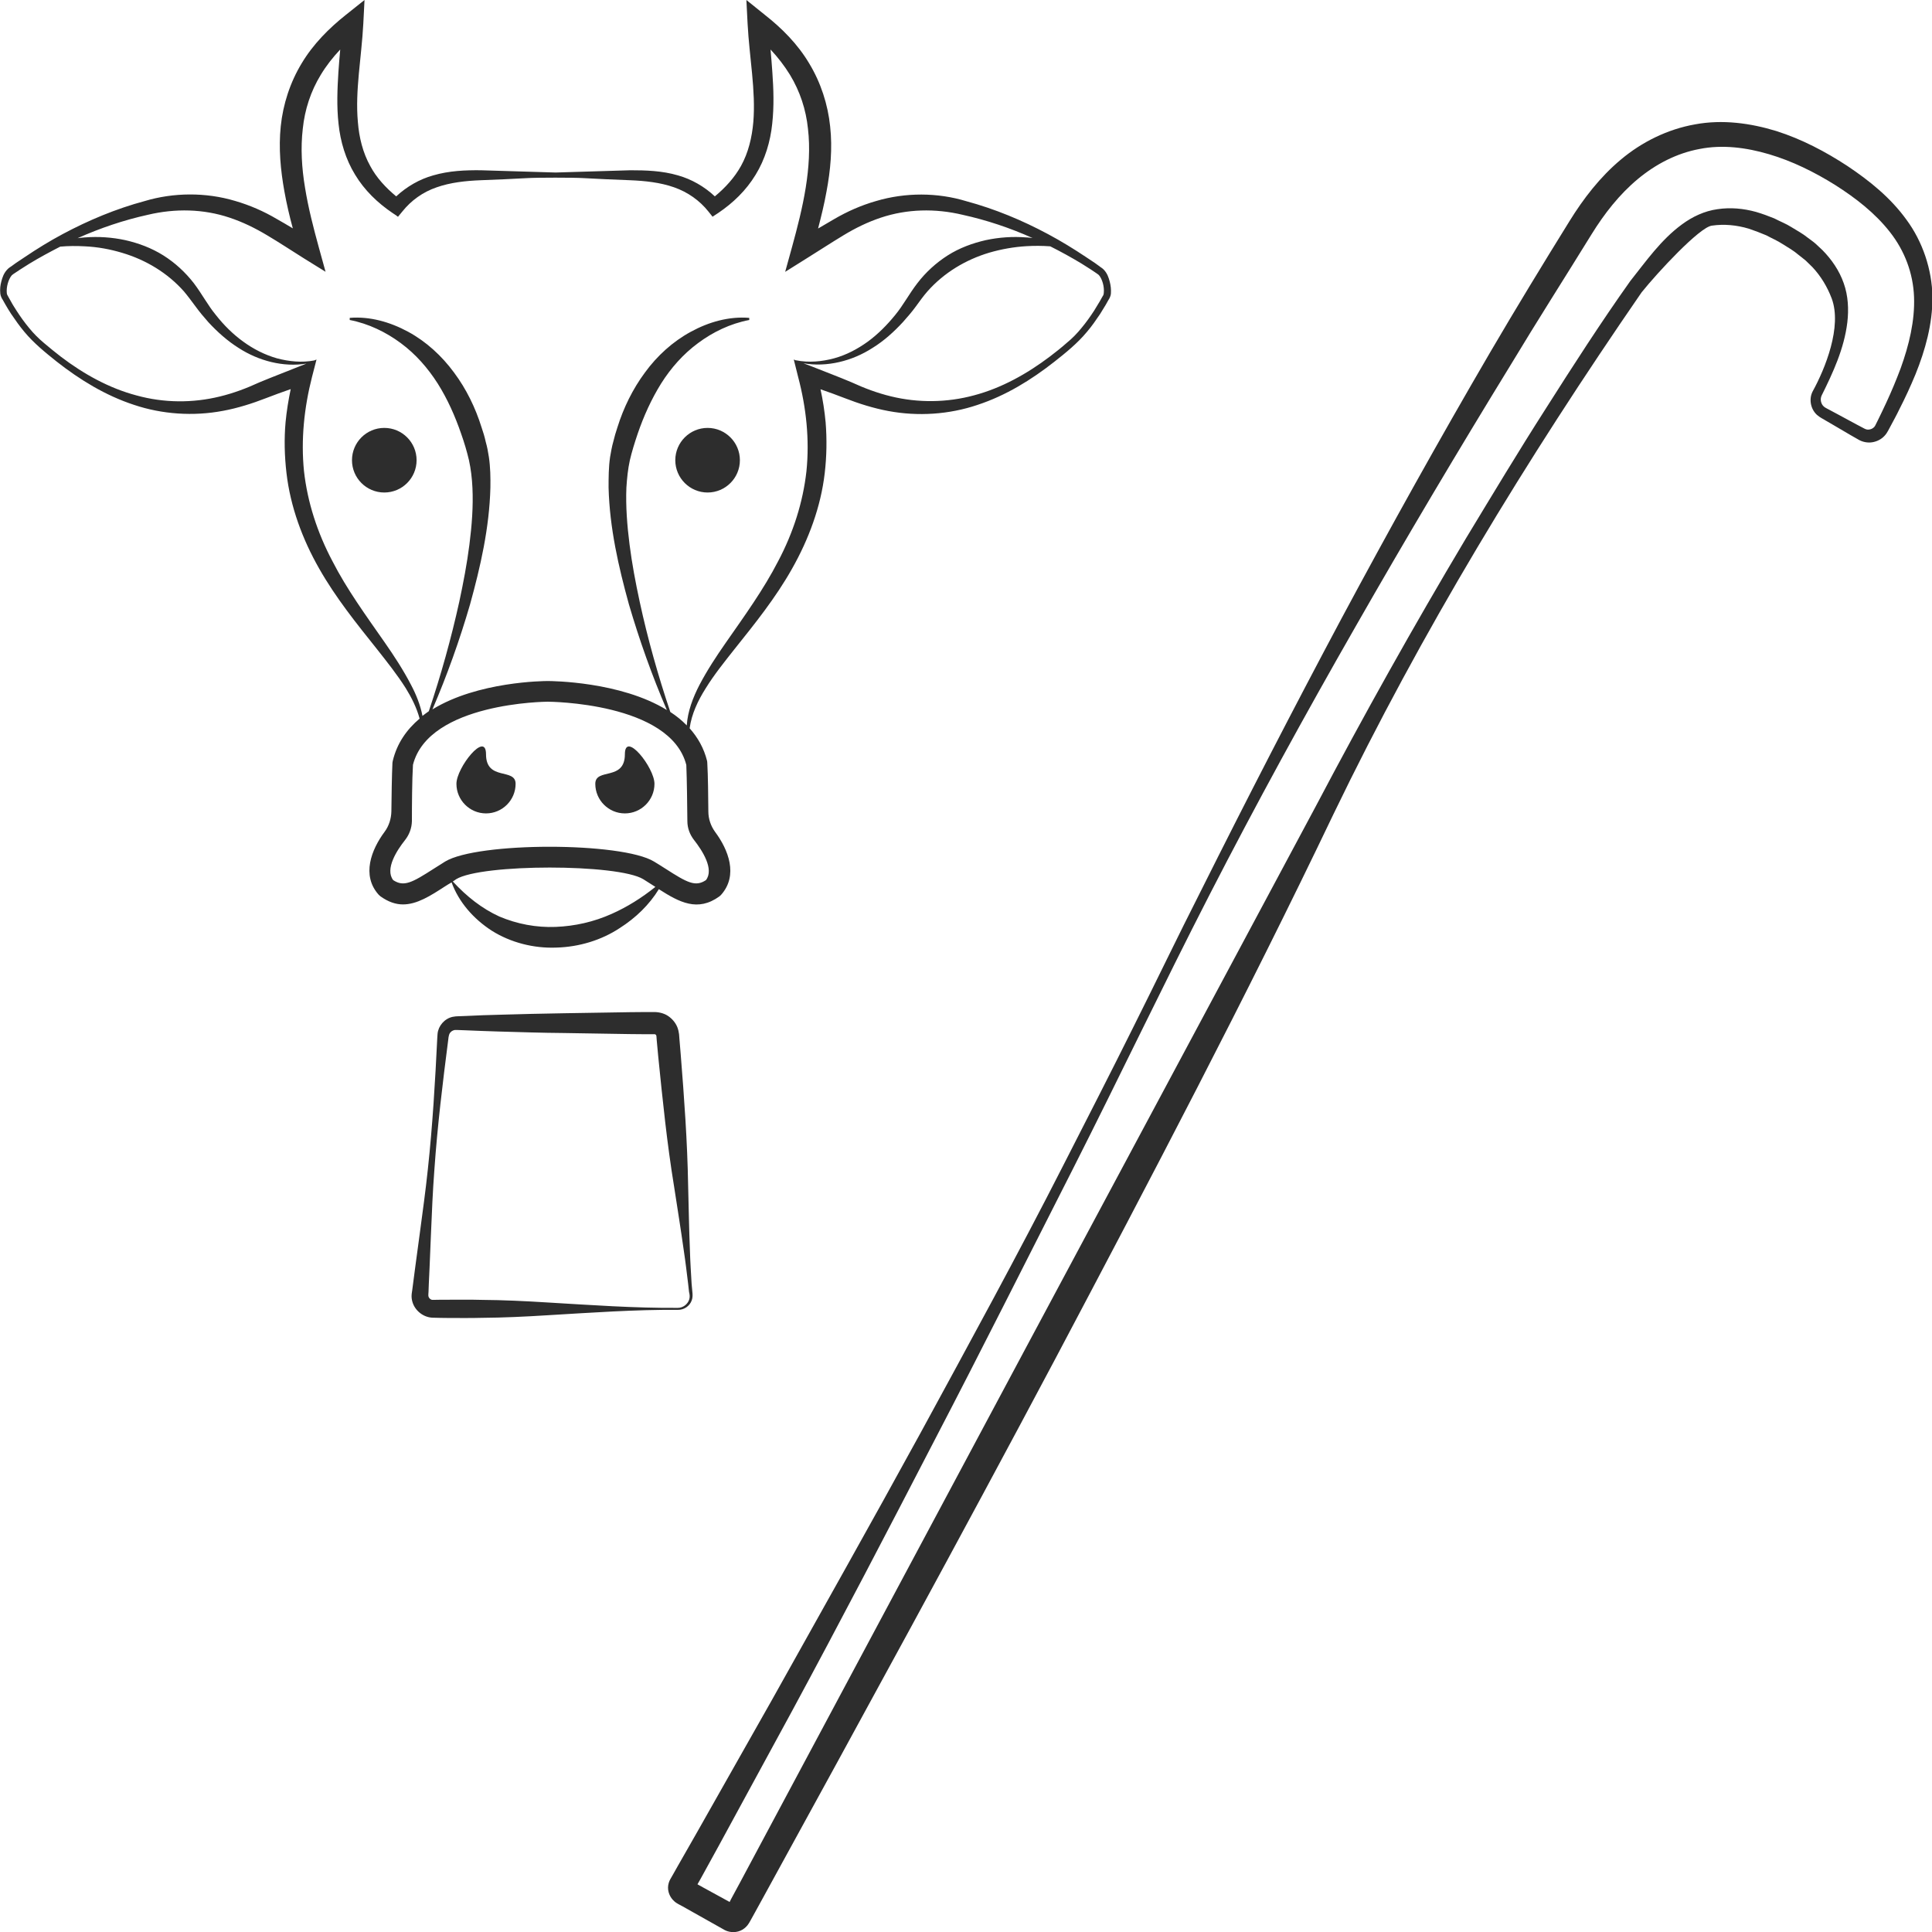 <?xml version="1.0" encoding="utf-8"?>
<!-- Generator: Adobe Illustrator 24.1.2, SVG Export Plug-In . SVG Version: 6.00 Build 0)  -->
<svg version="1.1" id="Layer_1" xmlns="http://www.w3.org/2000/svg" xmlns:xlink="http://www.w3.org/1999/xlink" x="0px" y="0px"
	 viewBox="0 0 128 128" style="enable-background:new 0 0 128 128;" xml:space="preserve">
<style type="text/css">
	.st0{fill:#2D2D2D;}
</style>
<g>
	<g>
		<path class="st0" d="M45.82,85.04c-0.04-0.72-0.09-1.44-0.11-2.17c-0.06-1.44-0.08-2.89-0.12-4.34c-0.05-2.9-0.26-5.78-0.49-8.66
			l-0.09-1.08l-0.02-0.27c-0.02-0.16-0.06-0.33-0.12-0.48c-0.13-0.31-0.36-0.57-0.64-0.75c-0.14-0.09-0.3-0.15-0.46-0.19
			c-0.08-0.02-0.16-0.03-0.24-0.04c-0.09-0.01-0.17-0.01-0.2-0.01l-0.54,0l-1.08,0.01l-4.33,0.07c-1.44,0.02-2.89,0.06-4.33,0.1
			c-0.72,0.02-1.44,0.04-2.17,0.08l-0.54,0.02c-0.07,0-0.23,0.01-0.36,0.04c-0.13,0.03-0.26,0.08-0.37,0.15
			c-0.23,0.14-0.41,0.35-0.52,0.59c-0.05,0.12-0.09,0.25-0.1,0.38c-0.01,0.12-0.01,0.19-0.02,0.29c-0.14,2.89-0.31,5.77-0.62,8.65
			c-0.15,1.44-0.35,2.87-0.54,4.3l-0.29,2.15l-0.14,1.07l-0.07,0.54l-0.02,0.13l-0.01,0.07l-0.01,0.11
			c-0.01,0.15,0.01,0.3,0.05,0.44c0.16,0.58,0.71,1.03,1.32,1.06c0.41,0.02,0.74,0.01,1.11,0.02c0.72,0,1.44,0.01,2.17-0.01
			c1.44-0.01,2.89-0.08,4.33-0.17c2.89-0.17,5.78-0.38,8.67-0.36c0.39,0.01,0.78-0.25,0.91-0.63c0.07-0.18,0.06-0.4,0.04-0.57
			L45.82,85.04z M45.66,86.1c-0.1,0.31-0.41,0.55-0.75,0.55c-2.89,0.02-5.78-0.19-8.67-0.36c-1.44-0.09-2.89-0.16-4.33-0.17
			c-0.72-0.02-1.44-0.01-2.17-0.01c-0.35,0-0.75,0-1.06,0.01c-0.11,0.01-0.23-0.07-0.28-0.19c-0.01-0.03-0.02-0.06-0.02-0.09l0-0.03
			l0-0.07l0.01-0.14l0.02-0.54l0.05-1.08l0.09-2.17c0.06-1.45,0.12-2.89,0.23-4.33c0.2-2.88,0.55-5.75,0.92-8.62
			c0.01-0.08,0.02-0.2,0.04-0.25c0.01-0.05,0.03-0.1,0.05-0.14c0.05-0.08,0.12-0.15,0.21-0.19c0.04-0.02,0.09-0.03,0.13-0.04
			c0.05,0,0.07,0,0.18,0l0.54,0.02c0.72,0.03,1.44,0.06,2.17,0.08c1.44,0.04,2.89,0.09,4.33,0.1l4.33,0.07l1.08,0.01l0.54,0l0.07,0
			c0.01,0,0.01,0,0.02,0c0.01,0,0.03,0.01,0.04,0.02c0.02,0.02,0.05,0.04,0.05,0.07c0,0.01,0.01,0.03,0.01,0.04l0.02,0.27l0.1,1.08
			c0.29,2.87,0.58,5.75,1.05,8.61c0.22,1.43,0.45,2.86,0.65,4.29c0.11,0.72,0.19,1.43,0.28,2.15l0.06,0.54
			C45.7,85.79,45.71,85.94,45.66,86.1z"/>
		<path class="st0" d="M41.4,49.97c0,1.8-1.96,0.88-1.96,1.96s0.88,1.96,1.96,1.96c1.08,0,1.96-0.88,1.96-1.96
			S41.4,48.39,41.4,49.97z"/>
		<path class="st0" d="M32.2,49.97c0-1.58-1.96,0.88-1.96,1.96s0.88,1.96,1.96,1.96c1.08,0,1.96-0.88,1.96-1.96
			S32.2,51.77,32.2,49.97z"/>
		<circle class="st0" cx="25.46" cy="30.49" r="2.14"/>
		<path class="st0" d="M46.88,28.35c-1.18,0-2.14,0.96-2.14,2.14c0,1.18,0.96,2.14,2.14,2.14c1.18,0,2.14-0.96,2.14-2.14
			C49.02,29.31,48.06,28.35,46.88,28.35z"/>
		<path class="st0" d="M73.52,18.65c-0.07-0.26-0.15-0.51-0.36-0.75c-0.12-0.14-0.23-0.18-0.32-0.26l-0.29-0.21l-0.6-0.4
			c-0.81-0.54-1.64-1.05-2.5-1.51c-1.71-0.92-3.54-1.68-5.43-2.19c-1.9-0.58-4.03-0.59-5.98-0.01c-0.98,0.28-1.91,0.69-2.78,1.2
			c-0.36,0.21-0.7,0.41-1.06,0.62c0.21-0.81,0.41-1.62,0.56-2.46c0.26-1.39,0.4-2.84,0.24-4.3c-0.15-1.46-0.62-2.91-1.39-4.18
			c-0.76-1.28-1.81-2.33-2.93-3.21L49.45,0l0.08,1.57c0.12,2.26,0.55,4.43,0.38,6.51c-0.09,1.03-0.33,2.04-0.82,2.92
			c-0.43,0.77-1.03,1.43-1.73,2.01c-0.69-0.65-1.55-1.14-2.44-1.39c-1.06-0.31-2.13-0.34-3.16-0.34l-4.95,0.15l-4.95-0.15
			c-1.03-0.01-2.1,0.03-3.16,0.34c-0.9,0.25-1.75,0.74-2.45,1.39c-0.7-0.58-1.31-1.24-1.72-2.01c-0.49-0.88-0.74-1.89-0.82-2.92
			C23.52,6,23.95,3.83,24.07,1.57L24.15,0l-1.23,0.98c-1.12,0.89-2.17,1.94-2.93,3.21c-0.77,1.27-1.24,2.72-1.39,4.18
			c-0.15,1.46-0.01,2.91,0.24,4.3c0.15,0.84,0.34,1.65,0.56,2.46c-0.35-0.21-0.7-0.42-1.06-0.62c-0.86-0.51-1.8-0.92-2.77-1.2
			c-1.94-0.58-4.08-0.56-5.98,0.01c-1.9,0.51-3.72,1.27-5.44,2.19c-0.86,0.46-1.69,0.97-2.49,1.51l-0.6,0.4l-0.29,0.21
			c-0.1,0.07-0.2,0.12-0.32,0.26c-0.21,0.24-0.29,0.49-0.36,0.75c-0.07,0.26-0.1,0.51-0.07,0.81c0.01,0.14,0.1,0.33,0.16,0.41
			l0.18,0.32c0.12,0.21,0.25,0.42,0.38,0.62c0.27,0.4,0.56,0.81,0.87,1.18c0.63,0.76,1.4,1.38,2.15,1.98
			c1.53,1.2,3.22,2.24,5.11,2.86c1.87,0.63,3.94,0.77,5.9,0.4c0.98-0.18,1.95-0.49,2.85-0.84c0.54-0.21,1.09-0.41,1.64-0.6
			c-0.15,0.72-0.27,1.45-0.34,2.19c-0.1,1.11-0.07,2.25,0.06,3.37c0.26,2.24,1.06,4.39,2.16,6.32c1.1,1.94,2.48,3.65,3.83,5.34
			c0.67,0.85,1.34,1.69,1.91,2.59c0.39,0.63,0.73,1.31,0.92,2.02c-0.85,0.72-1.5,1.63-1.78,2.81l-0.02,0.12
			c-0.04,0.84-0.06,2.24-0.07,3.21c-0.01,0.49-0.16,0.97-0.45,1.36c-0.87,1.17-1.55,2.88-0.39,4.17l0.11,0.1
			c0.53,0.38,1.02,0.54,1.5,0.54c0.93,0,1.82-0.57,2.79-1.2c0.13-0.08,0.28-0.18,0.43-0.26c0.47,1.3,1.45,2.42,2.66,3.2
			c1.25,0.79,2.79,1.18,4.28,1.12c1.5-0.04,2.99-0.49,4.21-1.3c1.05-0.67,1.95-1.54,2.58-2.57c1.36,0.87,2.57,1.52,4.01,0.48
			l0.11-0.1c1.16-1.3,0.48-3-0.39-4.17c-0.29-0.4-0.45-0.87-0.45-1.36c-0.01-0.97-0.02-2.36-0.07-3.21l-0.01-0.12
			c-0.21-0.86-0.62-1.57-1.16-2.18c0.13-0.95,0.55-1.83,1.06-2.64c0.56-0.91,1.24-1.75,1.91-2.6c1.35-1.69,2.73-3.4,3.82-5.34
			c1.09-1.93,1.9-4.08,2.16-6.32c0.13-1.11,0.15-2.25,0.06-3.37c-0.07-0.74-0.18-1.47-0.34-2.19c0.55,0.19,1.1,0.39,1.64,0.6
			c0.9,0.35,1.88,0.66,2.85,0.84c1.97,0.37,4.03,0.23,5.9-0.4c1.89-0.62,3.57-1.66,5.1-2.86c0.76-0.6,1.53-1.22,2.16-1.98
			c0.32-0.37,0.6-0.78,0.87-1.18c0.13-0.21,0.26-0.42,0.38-0.62l0.18-0.32c0.06-0.08,0.15-0.27,0.16-0.41
			C73.62,19.17,73.59,18.91,73.52,18.65z M17.19,25.33c-0.87,0.4-1.72,0.72-2.63,0.94c-1.8,0.44-3.7,0.43-5.51-0.07
			c-1.82-0.48-3.51-1.42-5.02-2.57c-0.37-0.29-0.75-0.59-1.11-0.9c-0.37-0.31-0.7-0.64-0.99-1c-0.3-0.36-0.58-0.75-0.83-1.14
			c-0.13-0.21-0.26-0.4-0.37-0.61l-0.18-0.32c-0.07-0.12-0.09-0.15-0.1-0.25c-0.04-0.38,0.1-0.9,0.33-1.17
			c0.04-0.04,0.15-0.12,0.25-0.18l0.3-0.2l0.6-0.38c0.67-0.41,1.36-0.78,2.06-1.14c0.55-0.05,1.09-0.05,1.64-0.02
			c0.84,0.04,1.66,0.19,2.46,0.43c1.58,0.47,3.01,1.33,4.1,2.56c0.27,0.32,0.49,0.63,0.77,1c0.26,0.36,0.55,0.7,0.84,1.03
			c0.6,0.65,1.27,1.25,2.02,1.72c1.32,0.85,2.95,1.28,4.48,1.03l-0.43,0.17C19.01,24.61,18.1,24.95,17.19,25.33z M40.54,60.54
			c-1.2,0.54-2.46,0.82-3.73,0.87c-1.28,0.05-2.55-0.19-3.73-0.69C31.94,60.2,30.92,59.4,30,58.4c0.1-0.06,0.12-0.08,0.22-0.15
			c1.68-1.03,10.72-1.03,12.4,0c0.26,0.16,0.51,0.32,0.74,0.47c0.02,0.01,0.04,0.03,0.06,0.04C42.51,59.49,41.55,60.09,40.54,60.54z
			 M45.98,55.65c0.55,0.7,1.35,1.94,0.79,2.66c-0.7,0.47-1.25,0.16-2.67-0.75c-0.24-0.15-0.5-0.32-0.77-0.48
			c-1.06-0.65-3.99-0.98-6.92-0.98c-2.93,0-5.85,0.33-6.92,0.98c-0.27,0.17-0.53,0.33-0.76,0.48c-1.42,0.91-1.97,1.22-2.68,0.75
			c-0.56-0.73,0.24-1.97,0.79-2.66c0.28-0.36,0.44-0.79,0.45-1.25c0-1,0.01-2.77,0.07-3.73c1.05-4.13,8.85-4.18,8.93-4.18
			s8.12,0.04,9.18,4.19c0.04,0.95,0.06,2.72,0.07,3.72C45.54,54.86,45.7,55.29,45.98,55.65z M53.43,31.21
			c-0.23,2.07-0.88,4.09-1.87,5.96c-0.97,1.89-2.24,3.64-3.48,5.42c-0.62,0.89-1.22,1.8-1.74,2.79c-0.43,0.83-0.78,1.75-0.84,2.68
			c-0.32-0.33-0.69-0.63-1.09-0.89c-0.81-2.41-1.5-4.85-2.03-7.31c-0.27-1.25-0.51-2.52-0.67-3.78c-0.16-1.26-0.26-2.53-0.21-3.77
			c0.04-0.62,0.1-1.23,0.23-1.82c0.13-0.56,0.32-1.17,0.52-1.76c0.4-1.17,0.91-2.29,1.55-3.32c0.65-1.03,1.46-1.95,2.45-2.68
			c0.98-0.73,2.13-1.29,3.39-1.53v-0.14c-1.34-0.11-2.68,0.27-3.87,0.92c-1.2,0.65-2.24,1.6-3.04,2.7
			c-0.81,1.09-1.42,2.34-1.82,3.62c-0.11,0.32-0.2,0.64-0.28,0.97c-0.09,0.31-0.15,0.67-0.21,1.01c-0.1,0.68-0.1,1.36-0.1,2.03
			c0.07,2.68,0.66,5.24,1.35,7.74c0.7,2.38,1.53,4.72,2.51,6.99c-3.07-1.89-7.63-1.92-7.89-1.92s-4.64,0.03-7.64,1.88
			c0.97-2.26,1.8-4.58,2.49-6.95c0.69-2.5,1.28-5.06,1.35-7.74c0.01-0.67,0-1.35-0.1-2.03c-0.05-0.34-0.12-0.7-0.21-1.01
			c-0.07-0.33-0.17-0.65-0.28-0.97c-0.4-1.28-1-2.52-1.82-3.62c-0.81-1.1-1.84-2.05-3.04-2.7c-1.2-0.65-2.54-1.03-3.87-0.92v0.14
			c1.25,0.24,2.41,0.81,3.38,1.53c0.99,0.73,1.8,1.66,2.45,2.68c0.65,1.03,1.15,2.16,1.55,3.32c0.21,0.59,0.39,1.2,0.52,1.76
			c0.13,0.59,0.2,1.2,0.23,1.82c0.06,1.24-0.04,2.51-0.2,3.77c-0.16,1.26-0.4,2.52-0.67,3.78c-0.54,2.45-1.22,4.88-2.02,7.26
			c-0.14,0.1-0.28,0.2-0.42,0.31c-0.14-0.72-0.42-1.42-0.76-2.06c-0.51-0.98-1.11-1.9-1.73-2.79c-1.24-1.78-2.52-3.53-3.48-5.41
			c-0.99-1.87-1.65-3.89-1.88-5.96c-0.21-2.08,0.01-4.19,0.53-6.23l0.3-1.16l-0.15,0.06c-0.82,0.16-1.68,0.07-2.47-0.14
			c-0.81-0.23-1.57-0.62-2.24-1.11c-0.68-0.49-1.28-1.09-1.8-1.75c-0.54-0.65-0.91-1.38-1.47-2.12c-0.56-0.72-1.24-1.35-2.02-1.84
			c-0.78-0.49-1.64-0.81-2.52-1.01c-0.88-0.19-1.79-0.25-2.68-0.18c-0.16,0.01-0.32,0.03-0.48,0.05c1.5-0.67,3.07-1.2,4.66-1.55
			c1.82-0.43,3.68-0.39,5.41,0.19c0.87,0.29,1.69,0.69,2.49,1.17c0.81,0.48,1.61,1.01,2.44,1.53L21.56,18
			c0,0.01,0.01,0.01,0.01,0.01l-0.45-1.63c-0.36-1.31-0.7-2.63-0.91-3.94c-0.22-1.31-0.3-2.63-0.15-3.91
			c0.13-1.27,0.53-2.49,1.19-3.57c0.36-0.6,0.8-1.16,1.29-1.68c-0.04,0.5-0.09,1-0.12,1.5c-0.07,1.11-0.12,2.27,0.01,3.43
			c0.12,1.16,0.47,2.35,1.1,3.37c0.62,1.03,1.5,1.87,2.46,2.52l0.3,0.2c0.01,0,0.01,0.01,0.01,0.02l0.07,0.04l0.28-0.34
			c0.59-0.74,1.37-1.3,2.28-1.61c0.91-0.32,1.91-0.43,2.93-0.47c1.01-0.04,2.05-0.08,3.07-0.14c0.62-0.04,3.1-0.04,3.72,0
			c1.03,0.06,2.07,0.1,3.08,0.14c1.01,0.04,2.02,0.15,2.93,0.47c0.91,0.32,1.69,0.87,2.28,1.61l0.27,0.34
			c0.02-0.01,0.04-0.04,0.07-0.05l0.32-0.21c0.96-0.65,1.83-1.48,2.46-2.52c0.63-1.02,0.98-2.21,1.1-3.37
			c0.13-1.16,0.09-2.31,0.01-3.43c-0.04-0.51-0.07-1-0.12-1.5c0.49,0.52,0.92,1.08,1.29,1.68c0.66,1.09,1.06,2.3,1.19,3.57
			c0.15,1.28,0.06,2.6-0.15,3.91s-0.55,2.63-0.91,3.94l-0.45,1.63l1.42-0.89c0.82-0.51,1.63-1.04,2.44-1.53
			c0.79-0.48,1.61-0.88,2.48-1.17c1.74-0.58,3.6-0.62,5.41-0.19c1.59,0.35,3.15,0.87,4.64,1.54c-0.14-0.01-0.28-0.04-0.42-0.04
			c-0.89-0.07-1.79-0.01-2.68,0.18c-0.88,0.2-1.75,0.52-2.52,1.01c-0.77,0.49-1.46,1.12-2.01,1.84c-0.57,0.74-0.94,1.47-1.48,2.12
			c-0.53,0.65-1.12,1.25-1.8,1.75c-0.68,0.49-1.43,0.89-2.24,1.11c-0.81,0.22-1.69,0.3-2.52,0.13v0.01l-0.15-0.06l0.29,1.16
			C53.42,27.02,53.64,29.13,53.43,31.21z M73.04,19.65l-0.18,0.32c-0.13,0.21-0.24,0.4-0.37,0.61c-0.26,0.4-0.53,0.78-0.83,1.14
			c-0.3,0.37-0.62,0.7-0.99,1c-0.36,0.32-0.73,0.61-1.11,0.9c-1.52,1.15-3.21,2.09-5.02,2.57c-1.8,0.49-3.71,0.51-5.51,0.07
			c-0.91-0.22-1.76-0.54-2.63-0.94c-0.9-0.38-1.81-0.72-2.69-1.07l-0.48-0.18c1.57,0.27,3.23-0.15,4.58-1.02
			c0.76-0.47,1.42-1.07,2.02-1.72c0.3-0.34,0.59-0.67,0.85-1.03c0.27-0.37,0.49-0.68,0.77-1c1.09-1.23,2.52-2.09,4.09-2.56
			c0.79-0.23,1.62-0.38,2.46-0.43c0.52-0.03,1.06-0.03,1.58,0.01c0.7,0.35,1.39,0.73,2.07,1.14l0.6,0.38l0.3,0.2
			c0.1,0.07,0.21,0.14,0.25,0.18c0.23,0.26,0.37,0.78,0.33,1.17C73.12,19.5,73.12,19.53,73.04,19.65z"/>
	</g>
	<g>
		<path class="st0" d="M126.31,14.56c-1.06-1.47-2.46-2.59-3.91-3.56c-1.45-0.95-3.02-1.78-4.72-2.32c-1.7-0.52-3.56-0.78-5.38-0.44
			c-1.82,0.32-3.53,1.17-4.91,2.33c-1.39,1.16-2.49,2.6-3.4,4.07c-1.78,2.87-3.54,5.76-5.25,8.68c-3.41,5.84-6.69,11.74-9.88,17.69
			c-3.18,5.96-6.27,11.96-9.29,18c-1.53,3.01-2.99,6.06-4.5,9.07c-1.5,3.02-3.04,6.02-4.57,9.02c-3.06,6.01-6.3,11.93-9.52,17.85
			c-3.24,5.92-6.55,11.79-9.84,17.68l-4.98,8.8l-1.25,2.19l-0.31,0.55l-0.16,0.28c0,0-0.04,0.06-0.09,0.17
			c-0.04,0.09-0.06,0.19-0.08,0.29c-0.03,0.2,0,0.4,0.07,0.58c0.07,0.18,0.19,0.35,0.34,0.48c0.06,0.06,0.19,0.14,0.21,0.15
			l0.07,0.04l0.28,0.15l0.55,0.31l2.24,1.26c0.36,0.18,0.81,0.17,1.15-0.03c0.17-0.1,0.32-0.24,0.43-0.42l0.1-0.17l0.31-0.56
			l0.61-1.11c6.49-11.83,12.97-23.67,19.3-35.59c6.31-11.93,12.59-23.88,18.42-36.07c5.85-12.12,12.76-23.46,20.41-34.56
			c1.05-1.31,3.83-4.31,4.65-4.42c0.81-0.12,1.65-0.04,2.45,0.2c0.39,0.13,0.78,0.28,1.16,0.44c0.37,0.2,0.75,0.36,1.1,0.59
			c0.35,0.22,0.72,0.43,1.03,0.7c0.16,0.13,0.33,0.25,0.49,0.39l0.44,0.43c0.56,0.6,0.98,1.3,1.27,2.06
			c0.71,1.88-0.44,4.68-1.24,6.14c-0.28,0.5-0.17,1.18,0.26,1.58c0.24,0.21,0.42,0.27,0.6,0.39l0.55,0.32l1.09,0.64l0.56,0.32
			c0.26,0.14,0.58,0.2,0.88,0.15c0.3-0.05,0.58-0.19,0.79-0.41c0.1-0.1,0.2-0.25,0.25-0.35l0.15-0.28c0.2-0.38,0.41-0.75,0.59-1.13
			c0.39-0.76,0.75-1.54,1.08-2.34c0.64-1.59,1.13-3.32,1.12-5.12C128,17.85,127.38,16.01,126.31,14.56z M125.92,24.41
			c-0.29,0.77-0.61,1.54-0.96,2.29c-0.17,0.38-0.36,0.75-0.54,1.13l-0.14,0.28c-0.04,0.09-0.06,0.12-0.1,0.17
			c-0.08,0.09-0.19,0.15-0.3,0.17c-0.12,0.03-0.24,0.01-0.35-0.05l-0.55-0.29l-1.11-0.6l-0.56-0.3c-0.18-0.1-0.4-0.2-0.47-0.27
			c-0.2-0.17-0.27-0.49-0.15-0.74c0.75-1.51,1.49-3.1,1.7-4.84c0.1-0.86,0.06-1.76-0.24-2.6c-0.29-0.83-0.8-1.57-1.4-2.18
			l-0.47-0.44c-0.16-0.14-0.34-0.26-0.51-0.39c-0.33-0.27-0.71-0.47-1.08-0.7c-0.36-0.23-0.76-0.38-1.14-0.58
			c-0.39-0.16-0.8-0.31-1.21-0.43c-0.83-0.23-1.7-0.31-2.56-0.18c-0.86,0.12-1.66,0.5-2.35,1.01c-1.39,1.02-2.37,2.43-3.42,3.75
			c-1.96,2.76-3.78,5.59-5.59,8.44c-1.82,2.84-3.56,5.74-5.31,8.63c-3.46,5.8-6.76,11.7-9.91,17.68L68.11,89.03l-19.08,35.69
			l-0.6,1.11l-0.09,0.18l-1.7-0.93l-0.43-0.24l0.21-0.37l1.22-2.22l4.84-8.9c3.21-5.94,6.33-11.93,9.43-17.92
			c3.12-5.99,6.14-12.02,9.2-18.04c3.05-6.02,5.95-12.12,9.03-18.12c3.08-6,6.32-11.91,9.67-17.76c3.34-5.85,6.79-11.65,10.31-17.39
			c1.74-2.89,3.55-5.72,5.32-8.59c0.86-1.39,1.85-2.65,3.06-3.66c1.2-1,2.59-1.72,4.1-2c1.51-0.3,3.09-0.1,4.61,0.35
			c1.52,0.45,2.99,1.17,4.38,2.04c1.37,0.87,2.65,1.87,3.62,3.11c0.97,1.23,1.54,2.72,1.6,4.3
			C126.87,21.25,126.48,22.86,125.92,24.41z"/>
	</g>
</g>
</svg>

